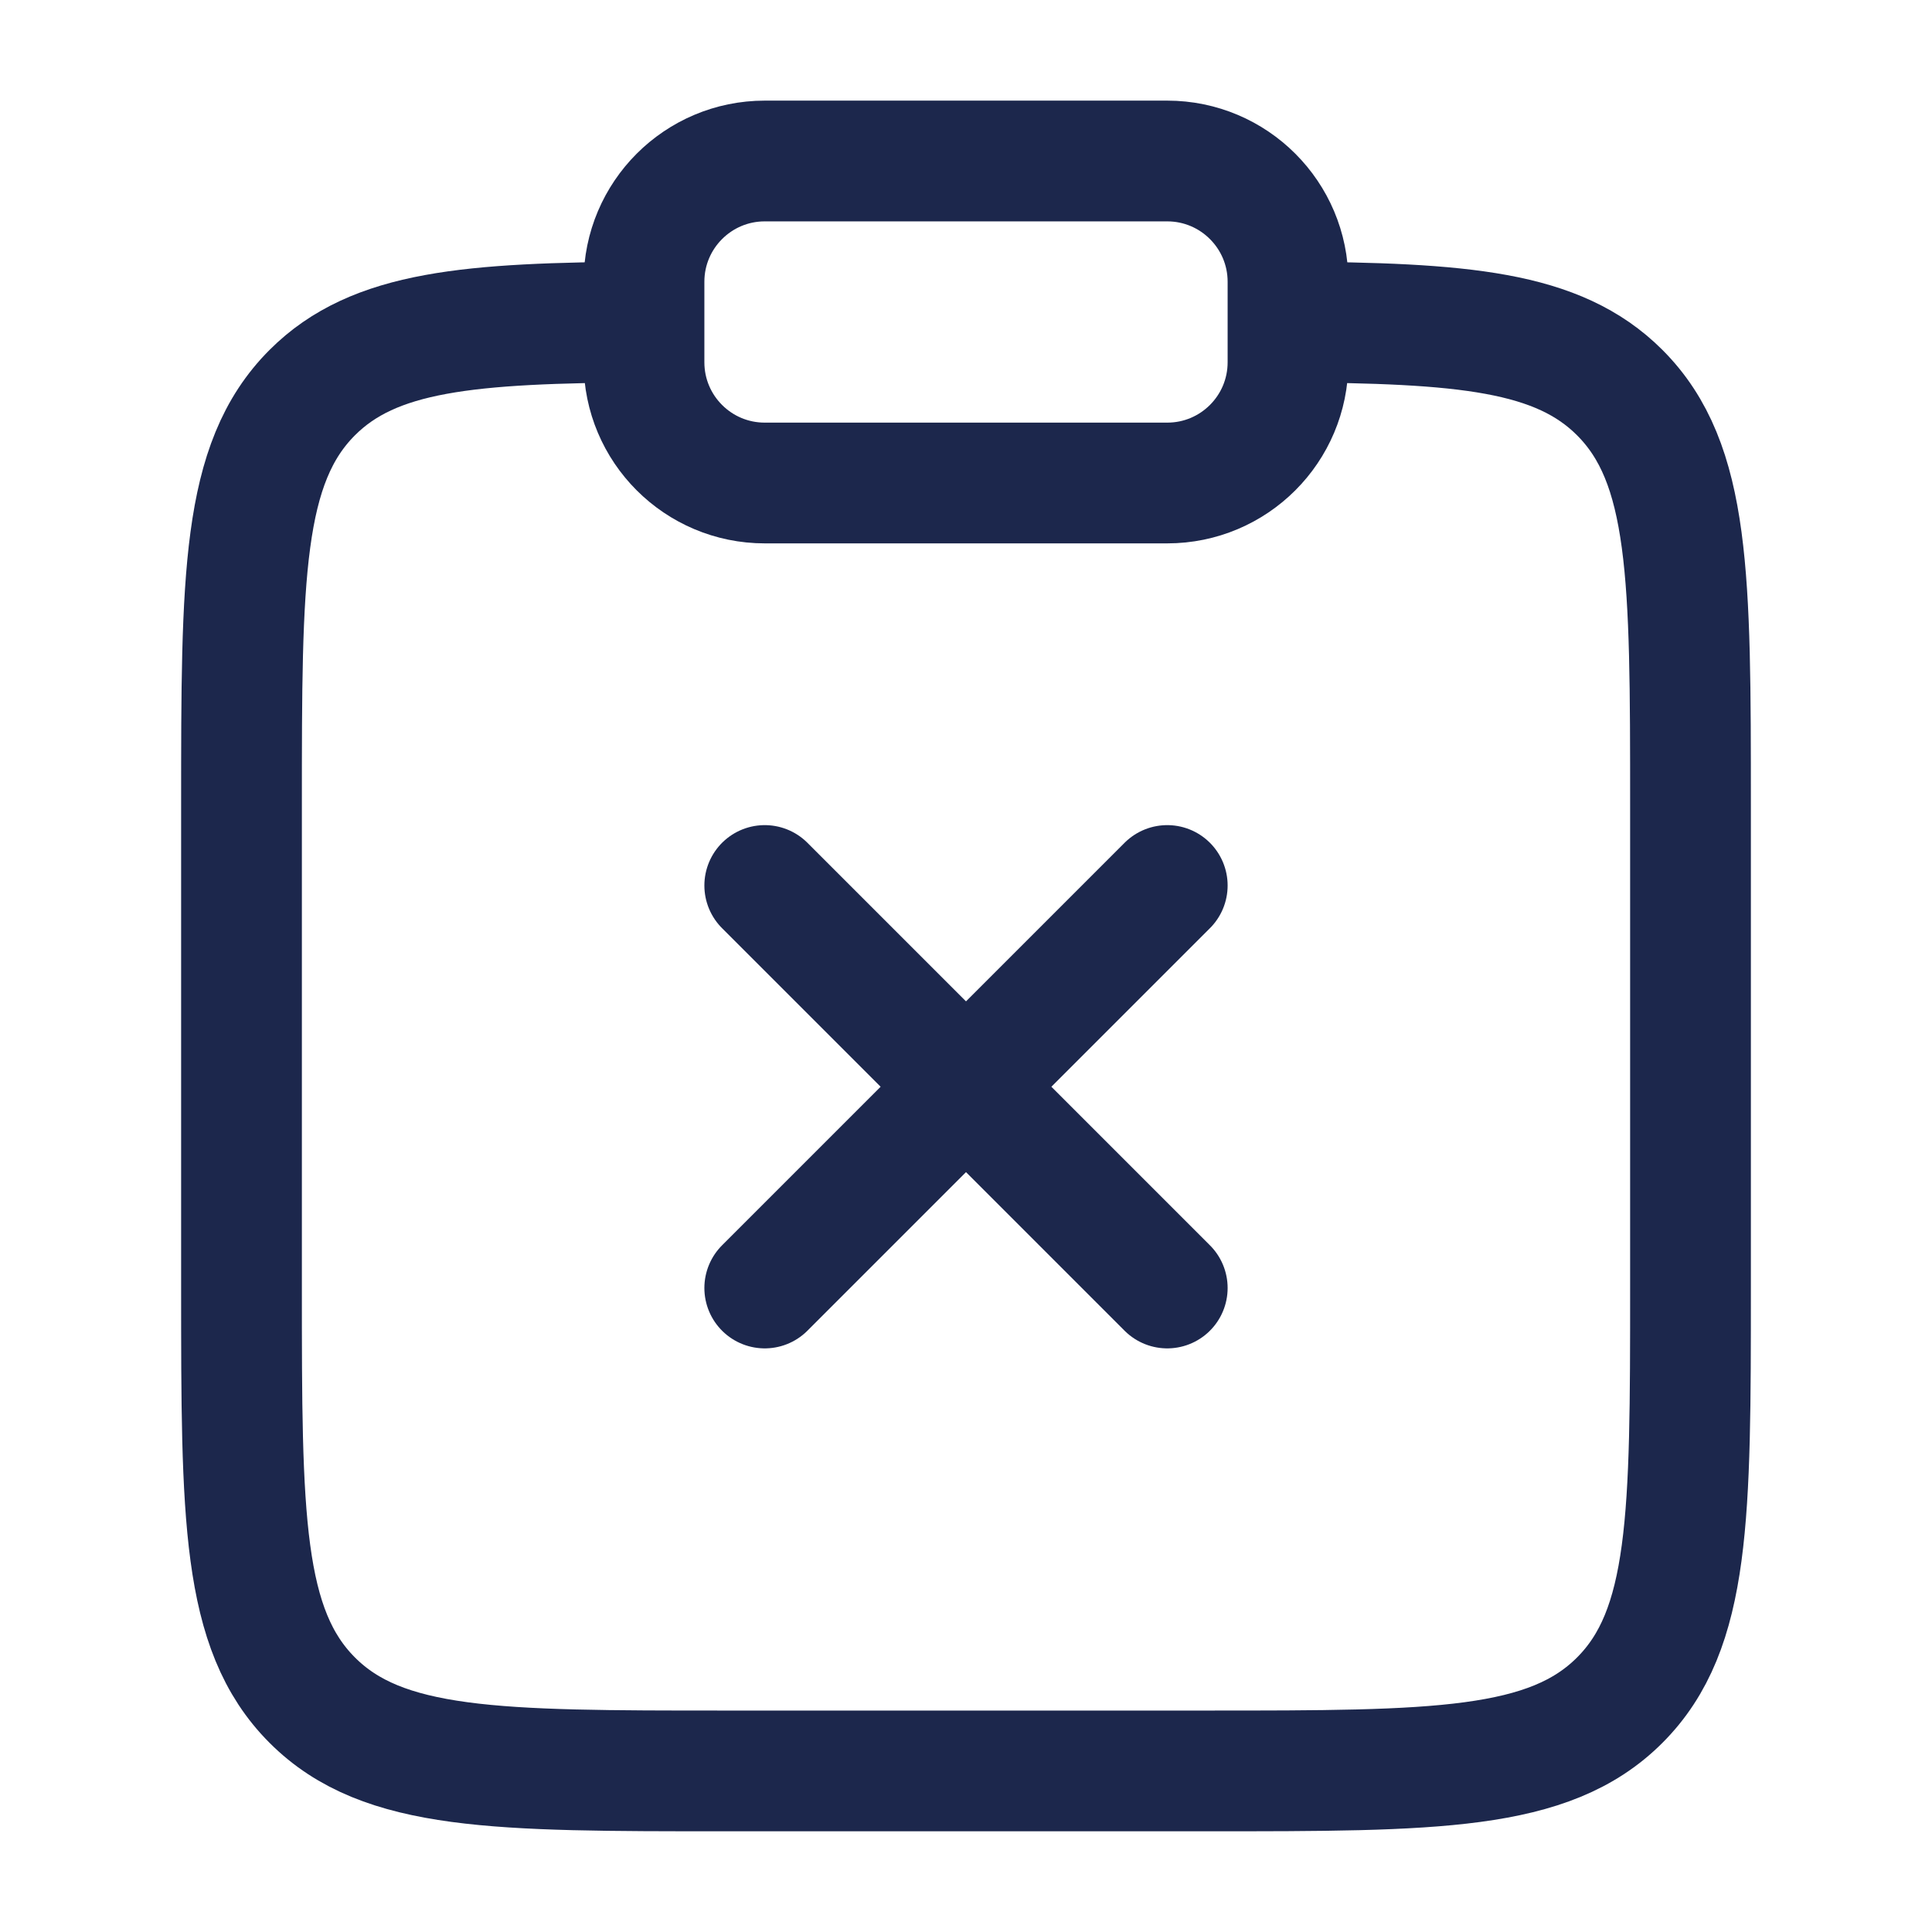 <svg width="24" height="24" viewBox="0 0 24 24" fill="none" xmlns="http://www.w3.org/2000/svg">
<path d="M16 4C18.175 4.012 19.353 4.109 20.121 4.877C21 5.756 21 7.17 21 9.999V15.999C21 18.827 21 20.241 20.121 21.12C19.243 21.999 17.828 21.999 15 21.999H9C6.172 21.999 4.757 21.999 3.879 21.12C3 20.241 3 18.827 3 15.999V9.999C3 7.17 3 5.756 3.879 4.877C4.647 4.109 5.825 4.012 8 4" stroke="#1C274C" stroke-width="1.5"/>
<path d="M8 3.5C8 2.672 8.672 2 9.5 2H14.5C15.328 2 16 2.672 16 3.5V4.5C16 5.329 15.328 6 14.5 6H9.5C8.672 6 8 5.329 8 4.5V3.5Z" stroke="#1C274C" stroke-width="1.5"/>
<path d="M14.5 11L9.5 16M9.5 11L14.5 16" stroke="#1C274C" stroke-width="1.5" stroke-linecap="round"/>
</svg>
